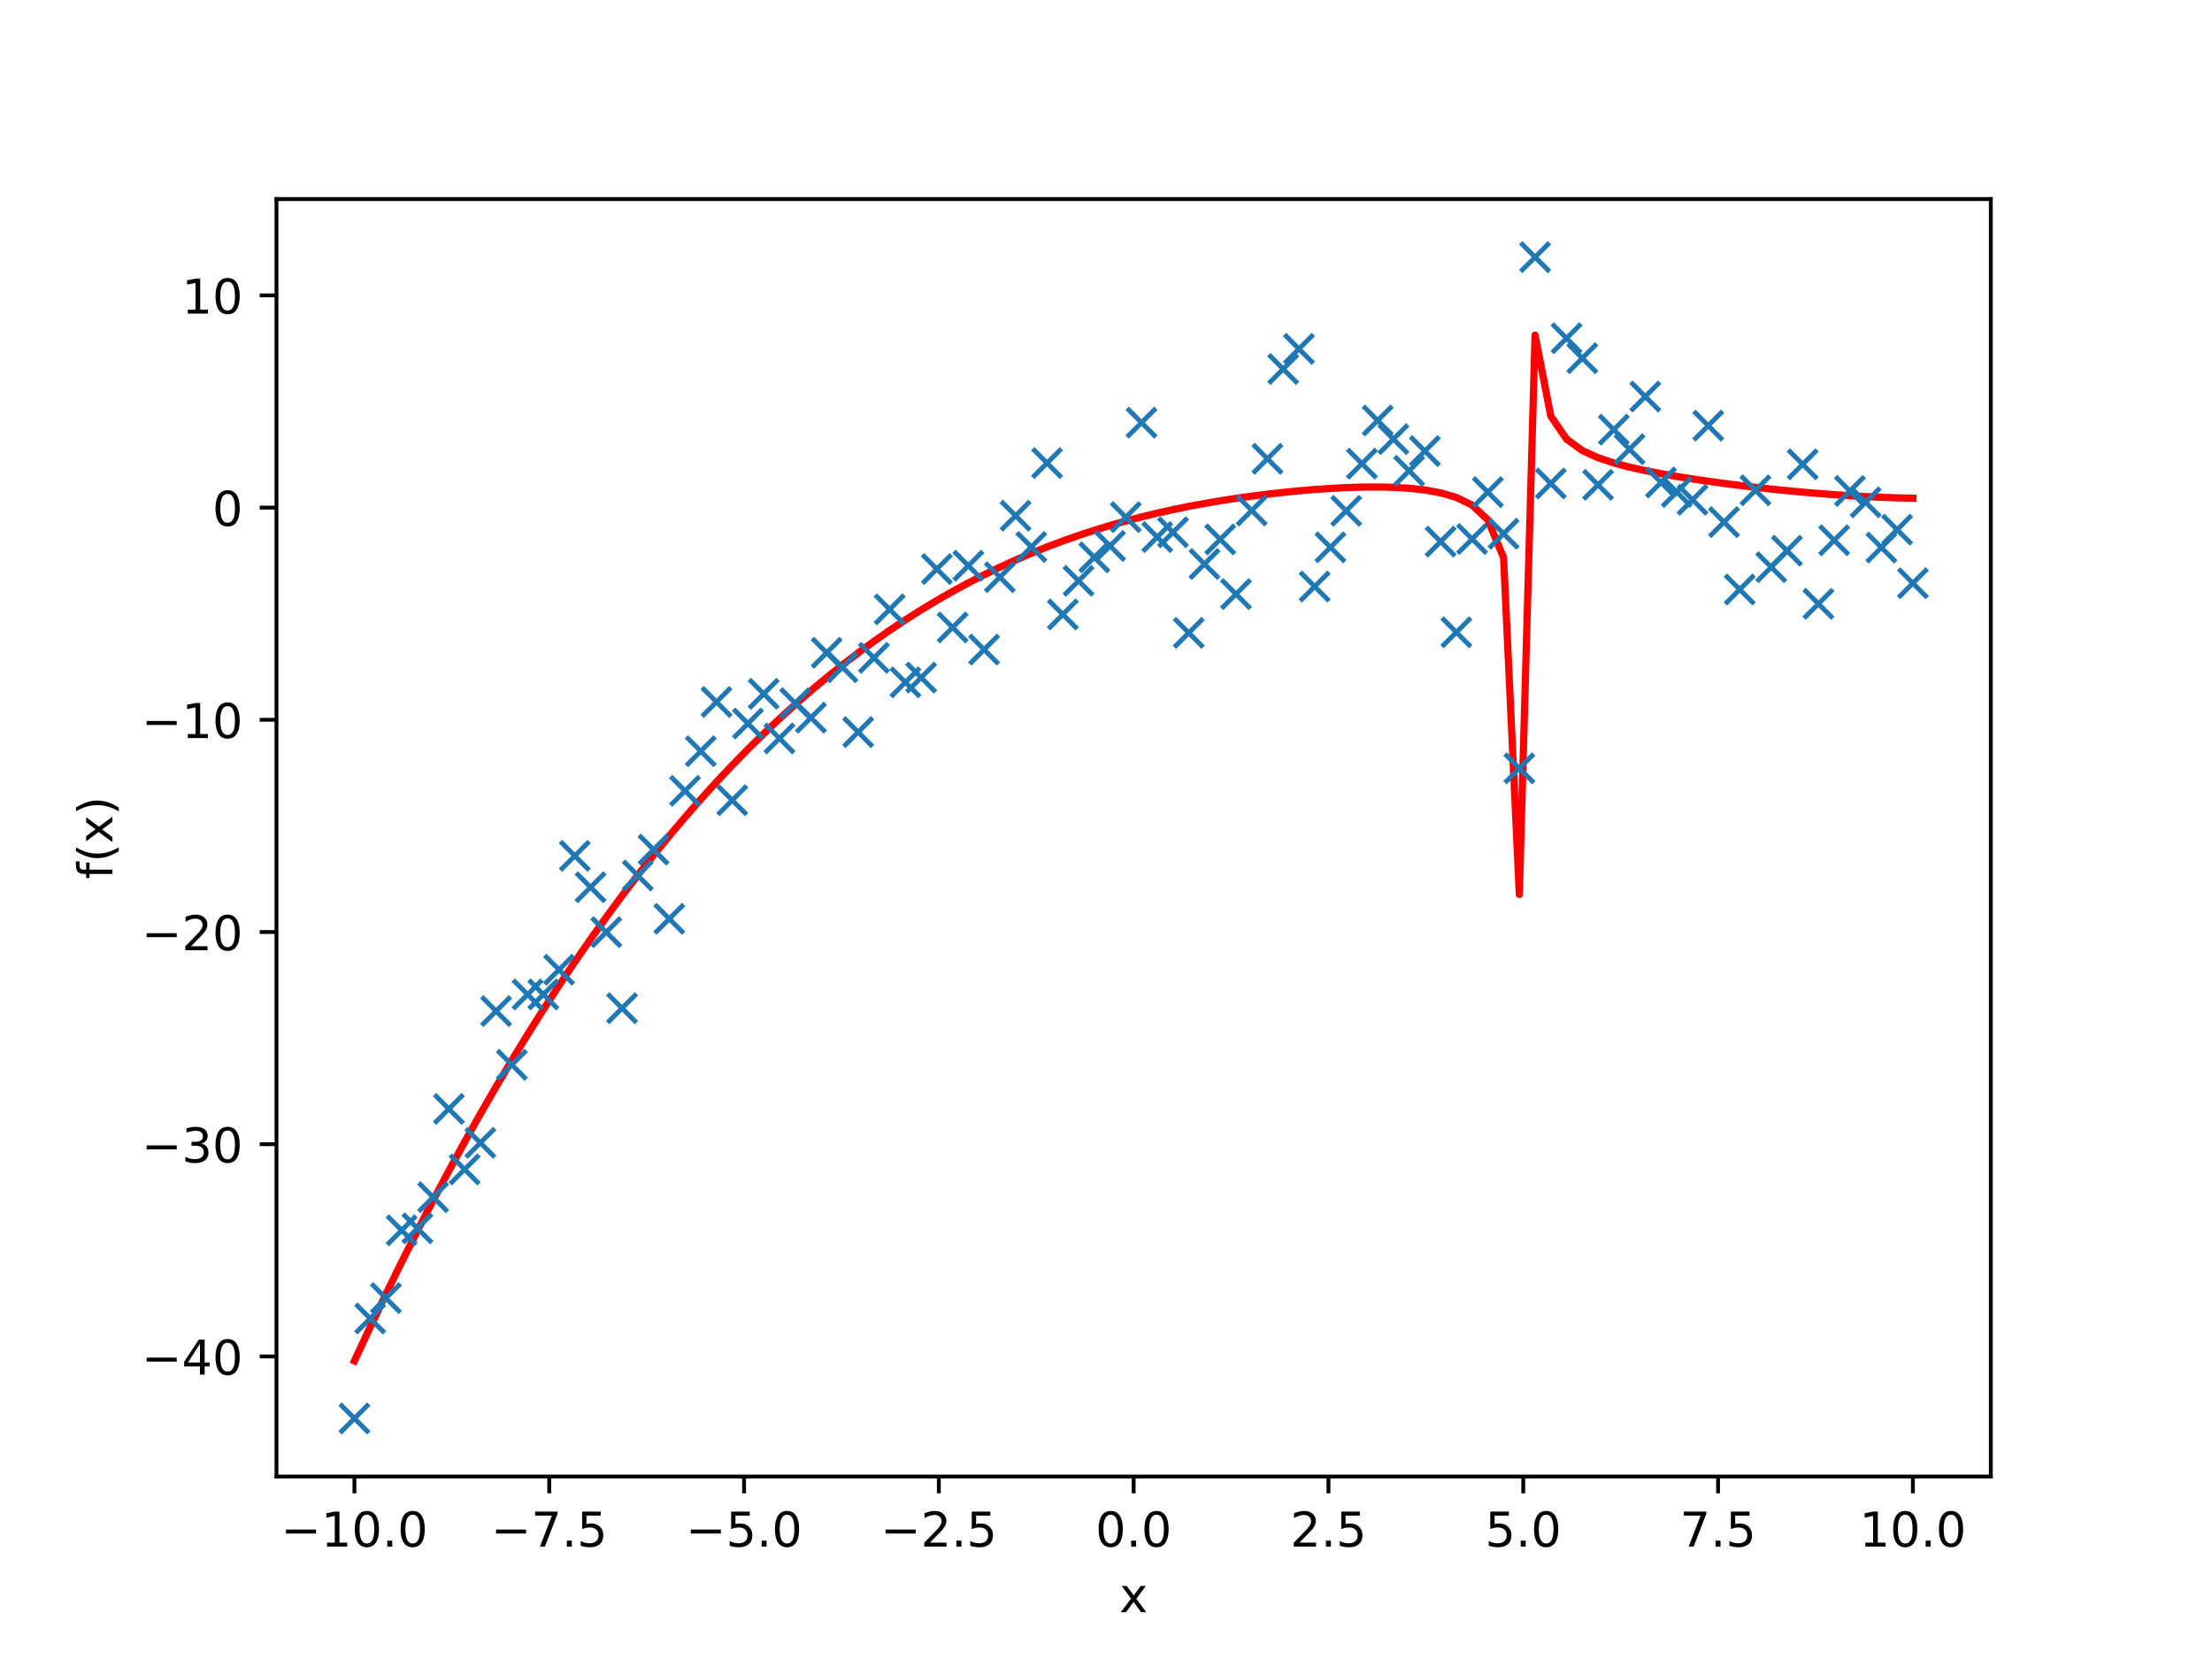 <?xml version="1.0" encoding="utf-8" standalone="no"?>
<!DOCTYPE svg PUBLIC "-//W3C//DTD SVG 1.1//EN"
  "http://www.w3.org/Graphics/SVG/1.1/DTD/svg11.dtd">
<!-- Created with matplotlib (https://matplotlib.org/) -->
<svg height="345.6pt" version="1.1" viewBox="0 0 460.8 345.6" width="460.8pt" xmlns="http://www.w3.org/2000/svg" xmlns:xlink="http://www.w3.org/1999/xlink">
 <defs>
  <style type="text/css">
*{stroke-linecap:butt;stroke-linejoin:round;}
  </style>
 </defs>
 <g id="figure_1">
  <g id="patch_1">
   <path d="M 0 345.6 
L 460.8 345.6 
L 460.8 0 
L 0 0 
z
" style="fill:#ffffff;"/>
  </g>
  <g id="axes_1">
   <g id="patch_2">
    <path d="M 57.6 307.584 
L 414.72 307.584 
L 414.72 41.472 
L 57.6 41.472 
z
" style="fill:#ffffff;"/>
   </g>
   <g id="matplotlib.axis_1">
    <g id="xtick_1">
     <g id="line2d_1">
      <defs>
       <path d="M 0 0 
L 0 3.5 
" id="m19e115d66a" style="stroke:#000000;stroke-width:0.8;"/>
      </defs>
      <g>
       <use style="stroke:#000000;stroke-width:0.8;" x="73.833" xlink:href="#m19e115d66a" y="307.584"/>
      </g>
     </g>
     <g id="text_1">
      <!-- −10.0 -->
      <defs>
       <path d="M 10.594 35.5 
L 73.188 35.5 
L 73.188 27.203 
L 10.594 27.203 
z
" id="DejaVuSans-8722"/>
       <path d="M 12.406 8.297 
L 28.516 8.297 
L 28.516 63.922 
L 10.984 60.406 
L 10.984 69.391 
L 28.422 72.906 
L 38.281 72.906 
L 38.281 8.297 
L 54.391 8.297 
L 54.391 0 
L 12.406 0 
z
" id="DejaVuSans-49"/>
       <path d="M 31.781 66.406 
Q 24.172 66.406 20.328 58.906 
Q 16.5 51.422 16.5 36.375 
Q 16.5 21.391 20.328 13.891 
Q 24.172 6.391 31.781 6.391 
Q 39.453 6.391 43.281 13.891 
Q 47.125 21.391 47.125 36.375 
Q 47.125 51.422 43.281 58.906 
Q 39.453 66.406 31.781 66.406 
z
M 31.781 74.219 
Q 44.047 74.219 50.516 64.516 
Q 56.984 54.828 56.984 36.375 
Q 56.984 17.969 50.516 8.266 
Q 44.047 -1.422 31.781 -1.422 
Q 19.531 -1.422 13.062 8.266 
Q 6.594 17.969 6.594 36.375 
Q 6.594 54.828 13.062 64.516 
Q 19.531 74.219 31.781 74.219 
z
" id="DejaVuSans-48"/>
       <path d="M 10.688 12.406 
L 21 12.406 
L 21 0 
L 10.688 0 
z
" id="DejaVuSans-46"/>
      </defs>
      <g transform="translate(58.51 322.182)scale(0.1 -0.1)">
       <use xlink:href="#DejaVuSans-8722"/>
       <use x="83.789" xlink:href="#DejaVuSans-49"/>
       <use x="147.412" xlink:href="#DejaVuSans-48"/>
       <use x="211.035" xlink:href="#DejaVuSans-46"/>
       <use x="242.822" xlink:href="#DejaVuSans-48"/>
      </g>
     </g>
    </g>
    <g id="xtick_2">
     <g id="line2d_2">
      <g>
       <use style="stroke:#000000;stroke-width:0.8;" x="114.415" xlink:href="#m19e115d66a" y="307.584"/>
      </g>
     </g>
     <g id="text_2">
      <!-- −7.5 -->
      <defs>
       <path d="M 8.203 72.906 
L 55.078 72.906 
L 55.078 68.703 
L 28.609 0 
L 18.312 0 
L 43.219 64.594 
L 8.203 64.594 
z
" id="DejaVuSans-55"/>
       <path d="M 10.797 72.906 
L 49.516 72.906 
L 49.516 64.594 
L 19.828 64.594 
L 19.828 46.734 
Q 21.969 47.469 24.109 47.828 
Q 26.266 48.188 28.422 48.188 
Q 40.625 48.188 47.75 41.5 
Q 54.891 34.812 54.891 23.391 
Q 54.891 11.625 47.562 5.094 
Q 40.234 -1.422 26.906 -1.422 
Q 22.312 -1.422 17.547 -0.641 
Q 12.797 0.141 7.719 1.703 
L 7.719 11.625 
Q 12.109 9.234 16.797 8.062 
Q 21.484 6.891 26.703 6.891 
Q 35.156 6.891 40.078 11.328 
Q 45.016 15.766 45.016 23.391 
Q 45.016 31 40.078 35.438 
Q 35.156 39.891 26.703 39.891 
Q 22.75 39.891 18.812 39.016 
Q 14.891 38.141 10.797 36.281 
z
" id="DejaVuSans-53"/>
      </defs>
      <g transform="translate(102.273 322.182)scale(0.1 -0.1)">
       <use xlink:href="#DejaVuSans-8722"/>
       <use x="83.789" xlink:href="#DejaVuSans-55"/>
       <use x="147.412" xlink:href="#DejaVuSans-46"/>
       <use x="179.199" xlink:href="#DejaVuSans-53"/>
      </g>
     </g>
    </g>
    <g id="xtick_3">
     <g id="line2d_3">
      <g>
       <use style="stroke:#000000;stroke-width:0.8;" x="154.996" xlink:href="#m19e115d66a" y="307.584"/>
      </g>
     </g>
     <g id="text_3">
      <!-- −5.0 -->
      <g transform="translate(142.855 322.182)scale(0.1 -0.1)">
       <use xlink:href="#DejaVuSans-8722"/>
       <use x="83.789" xlink:href="#DejaVuSans-53"/>
       <use x="147.412" xlink:href="#DejaVuSans-46"/>
       <use x="179.199" xlink:href="#DejaVuSans-48"/>
      </g>
     </g>
    </g>
    <g id="xtick_4">
     <g id="line2d_4">
      <g>
       <use style="stroke:#000000;stroke-width:0.8;" x="195.578" xlink:href="#m19e115d66a" y="307.584"/>
      </g>
     </g>
     <g id="text_4">
      <!-- −2.5 -->
      <defs>
       <path d="M 19.188 8.297 
L 53.609 8.297 
L 53.609 0 
L 7.328 0 
L 7.328 8.297 
Q 12.938 14.109 22.625 23.891 
Q 32.328 33.688 34.812 36.531 
Q 39.547 41.844 41.422 45.531 
Q 43.312 49.219 43.312 52.781 
Q 43.312 58.594 39.234 62.25 
Q 35.156 65.922 28.609 65.922 
Q 23.969 65.922 18.812 64.312 
Q 13.672 62.703 7.812 59.422 
L 7.812 69.391 
Q 13.766 71.781 18.938 73 
Q 24.125 74.219 28.422 74.219 
Q 39.75 74.219 46.484 68.547 
Q 53.219 62.891 53.219 53.422 
Q 53.219 48.922 51.531 44.891 
Q 49.859 40.875 45.406 35.406 
Q 44.188 33.984 37.641 27.219 
Q 31.109 20.453 19.188 8.297 
z
" id="DejaVuSans-50"/>
      </defs>
      <g transform="translate(183.437 322.182)scale(0.1 -0.1)">
       <use xlink:href="#DejaVuSans-8722"/>
       <use x="83.789" xlink:href="#DejaVuSans-50"/>
       <use x="147.412" xlink:href="#DejaVuSans-46"/>
       <use x="179.199" xlink:href="#DejaVuSans-53"/>
      </g>
     </g>
    </g>
    <g id="xtick_5">
     <g id="line2d_5">
      <g>
       <use style="stroke:#000000;stroke-width:0.8;" x="236.16" xlink:href="#m19e115d66a" y="307.584"/>
      </g>
     </g>
     <g id="text_5">
      <!-- 0.0 -->
      <g transform="translate(228.208 322.182)scale(0.1 -0.1)">
       <use xlink:href="#DejaVuSans-48"/>
       <use x="63.623" xlink:href="#DejaVuSans-46"/>
       <use x="95.41" xlink:href="#DejaVuSans-48"/>
      </g>
     </g>
    </g>
    <g id="xtick_6">
     <g id="line2d_6">
      <g>
       <use style="stroke:#000000;stroke-width:0.8;" x="276.742" xlink:href="#m19e115d66a" y="307.584"/>
      </g>
     </g>
     <g id="text_6">
      <!-- 2.5 -->
      <g transform="translate(268.79 322.182)scale(0.1 -0.1)">
       <use xlink:href="#DejaVuSans-50"/>
       <use x="63.623" xlink:href="#DejaVuSans-46"/>
       <use x="95.41" xlink:href="#DejaVuSans-53"/>
      </g>
     </g>
    </g>
    <g id="xtick_7">
     <g id="line2d_7">
      <g>
       <use style="stroke:#000000;stroke-width:0.8;" x="317.324" xlink:href="#m19e115d66a" y="307.584"/>
      </g>
     </g>
     <g id="text_7">
      <!-- 5.0 -->
      <g transform="translate(309.372 322.182)scale(0.1 -0.1)">
       <use xlink:href="#DejaVuSans-53"/>
       <use x="63.623" xlink:href="#DejaVuSans-46"/>
       <use x="95.41" xlink:href="#DejaVuSans-48"/>
      </g>
     </g>
    </g>
    <g id="xtick_8">
     <g id="line2d_8">
      <g>
       <use style="stroke:#000000;stroke-width:0.8;" x="357.905" xlink:href="#m19e115d66a" y="307.584"/>
      </g>
     </g>
     <g id="text_8">
      <!-- 7.5 -->
      <g transform="translate(349.954 322.182)scale(0.1 -0.1)">
       <use xlink:href="#DejaVuSans-55"/>
       <use x="63.623" xlink:href="#DejaVuSans-46"/>
       <use x="95.41" xlink:href="#DejaVuSans-53"/>
      </g>
     </g>
    </g>
    <g id="xtick_9">
     <g id="line2d_9">
      <g>
       <use style="stroke:#000000;stroke-width:0.8;" x="398.487" xlink:href="#m19e115d66a" y="307.584"/>
      </g>
     </g>
     <g id="text_9">
      <!-- 10.0 -->
      <g transform="translate(387.354 322.182)scale(0.1 -0.1)">
       <use xlink:href="#DejaVuSans-49"/>
       <use x="63.623" xlink:href="#DejaVuSans-48"/>
       <use x="127.246" xlink:href="#DejaVuSans-46"/>
       <use x="159.033" xlink:href="#DejaVuSans-48"/>
      </g>
     </g>
    </g>
    <g id="text_10">
     <!-- x -->
     <defs>
      <path d="M 54.891 54.688 
L 35.109 28.078 
L 55.906 0 
L 45.312 0 
L 29.391 21.484 
L 13.484 0 
L 2.875 0 
L 24.125 28.609 
L 4.688 54.688 
L 15.281 54.688 
L 29.781 35.203 
L 44.281 54.688 
z
" id="DejaVuSans-120"/>
     </defs>
     <g transform="translate(233.201 335.861)scale(0.1 -0.1)">
      <use xlink:href="#DejaVuSans-120"/>
     </g>
    </g>
   </g>
   <g id="matplotlib.axis_2">
    <g id="ytick_1">
     <g id="line2d_10">
      <defs>
       <path d="M 0 0 
L -3.5 0 
" id="m5807f977ea" style="stroke:#000000;stroke-width:0.8;"/>
      </defs>
      <g>
       <use style="stroke:#000000;stroke-width:0.8;" x="57.6" xlink:href="#m5807f977ea" y="282.565"/>
      </g>
     </g>
     <g id="text_11">
      <!-- −40 -->
      <defs>
       <path d="M 37.797 64.312 
L 12.891 25.391 
L 37.797 25.391 
z
M 35.203 72.906 
L 47.609 72.906 
L 47.609 25.391 
L 58.016 25.391 
L 58.016 17.188 
L 47.609 17.188 
L 47.609 0 
L 37.797 0 
L 37.797 17.188 
L 4.891 17.188 
L 4.891 26.703 
z
" id="DejaVuSans-52"/>
      </defs>
      <g transform="translate(29.495 286.364)scale(0.1 -0.1)">
       <use xlink:href="#DejaVuSans-8722"/>
       <use x="83.789" xlink:href="#DejaVuSans-52"/>
       <use x="147.412" xlink:href="#DejaVuSans-48"/>
      </g>
     </g>
    </g>
    <g id="ytick_2">
     <g id="line2d_11">
      <g>
       <use style="stroke:#000000;stroke-width:0.8;" x="57.6" xlink:href="#m5807f977ea" y="238.358"/>
      </g>
     </g>
     <g id="text_12">
      <!-- −30 -->
      <defs>
       <path d="M 40.578 39.312 
Q 47.656 37.797 51.625 33 
Q 55.609 28.219 55.609 21.188 
Q 55.609 10.406 48.188 4.484 
Q 40.766 -1.422 27.094 -1.422 
Q 22.516 -1.422 17.656 -0.516 
Q 12.797 0.391 7.625 2.203 
L 7.625 11.719 
Q 11.719 9.328 16.594 8.109 
Q 21.484 6.891 26.812 6.891 
Q 36.078 6.891 40.938 10.547 
Q 45.797 14.203 45.797 21.188 
Q 45.797 27.641 41.281 31.266 
Q 36.766 34.906 28.719 34.906 
L 20.219 34.906 
L 20.219 43.016 
L 29.109 43.016 
Q 36.375 43.016 40.234 45.922 
Q 44.094 48.828 44.094 54.297 
Q 44.094 59.906 40.109 62.906 
Q 36.141 65.922 28.719 65.922 
Q 24.656 65.922 20.016 65.031 
Q 15.375 64.156 9.812 62.312 
L 9.812 71.094 
Q 15.438 72.656 20.344 73.438 
Q 25.25 74.219 29.594 74.219 
Q 40.828 74.219 47.359 69.109 
Q 53.906 64.016 53.906 55.328 
Q 53.906 49.266 50.438 45.094 
Q 46.969 40.922 40.578 39.312 
z
" id="DejaVuSans-51"/>
      </defs>
      <g transform="translate(29.495 242.157)scale(0.1 -0.1)">
       <use xlink:href="#DejaVuSans-8722"/>
       <use x="83.789" xlink:href="#DejaVuSans-51"/>
       <use x="147.412" xlink:href="#DejaVuSans-48"/>
      </g>
     </g>
    </g>
    <g id="ytick_3">
     <g id="line2d_12">
      <g>
       <use style="stroke:#000000;stroke-width:0.8;" x="57.6" xlink:href="#m5807f977ea" y="194.152"/>
      </g>
     </g>
     <g id="text_13">
      <!-- −20 -->
      <g transform="translate(29.495 197.951)scale(0.1 -0.1)">
       <use xlink:href="#DejaVuSans-8722"/>
       <use x="83.789" xlink:href="#DejaVuSans-50"/>
       <use x="147.412" xlink:href="#DejaVuSans-48"/>
      </g>
     </g>
    </g>
    <g id="ytick_4">
     <g id="line2d_13">
      <g>
       <use style="stroke:#000000;stroke-width:0.8;" x="57.6" xlink:href="#m5807f977ea" y="149.945"/>
      </g>
     </g>
     <g id="text_14">
      <!-- −10 -->
      <g transform="translate(29.495 153.745)scale(0.1 -0.1)">
       <use xlink:href="#DejaVuSans-8722"/>
       <use x="83.789" xlink:href="#DejaVuSans-49"/>
       <use x="147.412" xlink:href="#DejaVuSans-48"/>
      </g>
     </g>
    </g>
    <g id="ytick_5">
     <g id="line2d_14">
      <g>
       <use style="stroke:#000000;stroke-width:0.8;" x="57.6" xlink:href="#m5807f977ea" y="105.739"/>
      </g>
     </g>
     <g id="text_15">
      <!-- 0 -->
      <g transform="translate(44.237 109.538)scale(0.1 -0.1)">
       <use xlink:href="#DejaVuSans-48"/>
      </g>
     </g>
    </g>
    <g id="ytick_6">
     <g id="line2d_15">
      <g>
       <use style="stroke:#000000;stroke-width:0.8;" x="57.6" xlink:href="#m5807f977ea" y="61.533"/>
      </g>
     </g>
     <g id="text_16">
      <!-- 10 -->
      <g transform="translate(37.875 65.332)scale(0.1 -0.1)">
       <use xlink:href="#DejaVuSans-49"/>
       <use x="63.623" xlink:href="#DejaVuSans-48"/>
      </g>
     </g>
    </g>
    <g id="text_17">
     <!-- f(x) -->
     <defs>
      <path d="M 37.109 75.984 
L 37.109 68.5 
L 28.516 68.5 
Q 23.688 68.5 21.797 66.547 
Q 19.922 64.594 19.922 59.516 
L 19.922 54.688 
L 34.719 54.688 
L 34.719 47.703 
L 19.922 47.703 
L 19.922 0 
L 10.891 0 
L 10.891 47.703 
L 2.297 47.703 
L 2.297 54.688 
L 10.891 54.688 
L 10.891 58.5 
Q 10.891 67.625 15.141 71.797 
Q 19.391 75.984 28.609 75.984 
z
" id="DejaVuSans-102"/>
      <path d="M 31 75.875 
Q 24.469 64.656 21.281 53.656 
Q 18.109 42.672 18.109 31.391 
Q 18.109 20.125 21.312 9.062 
Q 24.516 -2 31 -13.188 
L 23.188 -13.188 
Q 15.875 -1.703 12.234 9.375 
Q 8.594 20.453 8.594 31.391 
Q 8.594 42.281 12.203 53.312 
Q 15.828 64.359 23.188 75.875 
z
" id="DejaVuSans-40"/>
      <path d="M 8.016 75.875 
L 15.828 75.875 
Q 23.141 64.359 26.781 53.312 
Q 30.422 42.281 30.422 31.391 
Q 30.422 20.453 26.781 9.375 
Q 23.141 -1.703 15.828 -13.188 
L 8.016 -13.188 
Q 14.5 -2 17.703 9.062 
Q 20.906 20.125 20.906 31.391 
Q 20.906 42.672 17.703 53.656 
Q 14.5 64.656 8.016 75.875 
z
" id="DejaVuSans-41"/>
     </defs>
     <g transform="translate(23.416 183.149)rotate(-90)scale(0.1 -0.1)">
      <use xlink:href="#DejaVuSans-102"/>
      <use x="35.205" xlink:href="#DejaVuSans-40"/>
      <use x="74.219" xlink:href="#DejaVuSans-120"/>
      <use x="133.398" xlink:href="#DejaVuSans-41"/>
     </g>
    </g>
   </g>
   <g id="line2d_16">
    <path clip-path="url(#p647346425c)" d="M 73.833 283.505 
L 77.112 276.464 
L 80.391 269.601 
L 83.671 262.914 
L 86.95 256.402 
L 90.229 250.062 
L 93.509 243.892 
L 96.788 237.889 
L 100.067 232.052 
L 103.347 226.378 
L 106.626 220.866 
L 109.905 215.513 
L 113.185 210.316 
L 116.464 205.275 
L 119.743 200.385 
L 123.023 195.647 
L 126.302 191.056 
L 129.581 186.612 
L 132.861 182.311 
L 136.14 178.152 
L 139.42 174.133 
L 142.699 170.251 
L 145.978 166.505 
L 149.258 162.892 
L 152.537 159.409 
L 155.816 156.056 
L 159.096 152.829 
L 162.375 149.726 
L 165.654 146.746 
L 168.934 143.887 
L 172.213 141.145 
L 175.492 138.519 
L 178.772 136.007 
L 182.051 133.606 
L 185.33 131.315 
L 188.61 129.131 
L 191.889 127.052 
L 195.168 125.075 
L 198.448 123.2 
L 201.727 121.422 
L 205.006 119.741 
L 208.286 118.153 
L 211.565 116.657 
L 214.844 115.25 
L 218.124 113.93 
L 221.403 112.693 
L 224.682 111.538 
L 227.962 110.462 
L 231.241 109.461 
L 234.52 108.534 
L 237.8 107.676 
L 241.079 106.886 
L 244.358 106.158 
L 247.638 105.491 
L 250.917 104.881 
L 254.196 104.324 
L 257.476 103.817 
L 260.755 103.357 
L 264.034 102.943 
L 267.314 102.574 
L 270.593 102.249 
L 273.872 101.971 
L 277.152 101.743 
L 280.431 101.573 
L 283.71 101.469 
L 286.99 101.445 
L 290.269 101.519 
L 293.548 101.716 
L 296.828 102.077 
L 300.107 102.67 
L 303.386 103.624 
L 306.666 105.229 
L 309.945 108.286 
L 313.224 116.173 
L 316.504 186.34 
L 319.783 69.814 
L 323.062 86.694 
L 326.342 91.476 
L 329.621 93.854 
L 332.9 95.358 
L 336.18 96.449 
L 339.459 97.313 
L 342.739 98.04 
L 346.018 98.676 
L 349.297 99.248 
L 352.577 99.77 
L 355.856 100.254 
L 359.135 100.703 
L 362.415 101.122 
L 365.694 101.513 
L 368.973 101.876 
L 372.253 102.211 
L 375.532 102.519 
L 378.811 102.797 
L 382.091 103.045 
L 385.37 103.263 
L 388.649 103.447 
L 391.929 103.597 
L 395.208 103.711 
L 398.487 103.788 
" style="fill:none;stroke:#ff0000;stroke-linecap:square;stroke-width:1.5;"/>
   </g>
   <g id="line2d_17">
    <defs>
     <path d="M -3 3 
L 3 -3 
M -3 -3 
L 3 3 
" id="m5b8c728d1f" style="stroke:#1f77b4;"/>
    </defs>
    <g clip-path="url(#p647346425c)">
     <use style="fill:#1f77b4;stroke:#1f77b4;" x="73.833" xlink:href="#m5b8c728d1f" y="295.488"/>
     <use style="fill:#1f77b4;stroke:#1f77b4;" x="77.112" xlink:href="#m5b8c728d1f" y="274.665"/>
     <use style="fill:#1f77b4;stroke:#1f77b4;" x="80.391" xlink:href="#m5b8c728d1f" y="270.422"/>
     <use style="fill:#1f77b4;stroke:#1f77b4;" x="83.671" xlink:href="#m5b8c728d1f" y="256.293"/>
     <use style="fill:#1f77b4;stroke:#1f77b4;" x="86.95" xlink:href="#m5b8c728d1f" y="255.891"/>
     <use style="fill:#1f77b4;stroke:#1f77b4;" x="90.229" xlink:href="#m5b8c728d1f" y="249.399"/>
     <use style="fill:#1f77b4;stroke:#1f77b4;" x="93.509" xlink:href="#m5b8c728d1f" y="231.009"/>
     <use style="fill:#1f77b4;stroke:#1f77b4;" x="96.788" xlink:href="#m5b8c728d1f" y="243.604"/>
     <use style="fill:#1f77b4;stroke:#1f77b4;" x="100.067" xlink:href="#m5b8c728d1f" y="238.074"/>
     <use style="fill:#1f77b4;stroke:#1f77b4;" x="103.347" xlink:href="#m5b8c728d1f" y="210.63"/>
     <use style="fill:#1f77b4;stroke:#1f77b4;" x="106.626" xlink:href="#m5b8c728d1f" y="221.818"/>
     <use style="fill:#1f77b4;stroke:#1f77b4;" x="109.905" xlink:href="#m5b8c728d1f" y="207.162"/>
     <use style="fill:#1f77b4;stroke:#1f77b4;" x="113.185" xlink:href="#m5b8c728d1f" y="207.151"/>
     <use style="fill:#1f77b4;stroke:#1f77b4;" x="116.464" xlink:href="#m5b8c728d1f" y="202.008"/>
     <use style="fill:#1f77b4;stroke:#1f77b4;" x="119.743" xlink:href="#m5b8c728d1f" y="178.289"/>
     <use style="fill:#1f77b4;stroke:#1f77b4;" x="123.023" xlink:href="#m5b8c728d1f" y="184.827"/>
     <use style="fill:#1f77b4;stroke:#1f77b4;" x="126.302" xlink:href="#m5b8c728d1f" y="194.188"/>
     <use style="fill:#1f77b4;stroke:#1f77b4;" x="129.581" xlink:href="#m5b8c728d1f" y="210.033"/>
     <use style="fill:#1f77b4;stroke:#1f77b4;" x="132.861" xlink:href="#m5b8c728d1f" y="182.385"/>
     <use style="fill:#1f77b4;stroke:#1f77b4;" x="136.14" xlink:href="#m5b8c728d1f" y="176.987"/>
     <use style="fill:#1f77b4;stroke:#1f77b4;" x="139.42" xlink:href="#m5b8c728d1f" y="191.406"/>
     <use style="fill:#1f77b4;stroke:#1f77b4;" x="142.699" xlink:href="#m5b8c728d1f" y="164.745"/>
     <use style="fill:#1f77b4;stroke:#1f77b4;" x="145.978" xlink:href="#m5b8c728d1f" y="156.488"/>
     <use style="fill:#1f77b4;stroke:#1f77b4;" x="149.258" xlink:href="#m5b8c728d1f" y="146.235"/>
     <use style="fill:#1f77b4;stroke:#1f77b4;" x="152.537" xlink:href="#m5b8c728d1f" y="166.708"/>
     <use style="fill:#1f77b4;stroke:#1f77b4;" x="155.816" xlink:href="#m5b8c728d1f" y="150.726"/>
     <use style="fill:#1f77b4;stroke:#1f77b4;" x="159.096" xlink:href="#m5b8c728d1f" y="144.533"/>
     <use style="fill:#1f77b4;stroke:#1f77b4;" x="162.375" xlink:href="#m5b8c728d1f" y="153.818"/>
     <use style="fill:#1f77b4;stroke:#1f77b4;" x="165.654" xlink:href="#m5b8c728d1f" y="146.49"/>
     <use style="fill:#1f77b4;stroke:#1f77b4;" x="168.934" xlink:href="#m5b8c728d1f" y="149.509"/>
     <use style="fill:#1f77b4;stroke:#1f77b4;" x="172.213" xlink:href="#m5b8c728d1f" y="135.983"/>
     <use style="fill:#1f77b4;stroke:#1f77b4;" x="175.492" xlink:href="#m5b8c728d1f" y="138.996"/>
     <use style="fill:#1f77b4;stroke:#1f77b4;" x="178.772" xlink:href="#m5b8c728d1f" y="152.519"/>
     <use style="fill:#1f77b4;stroke:#1f77b4;" x="182.051" xlink:href="#m5b8c728d1f" y="137.041"/>
     <use style="fill:#1f77b4;stroke:#1f77b4;" x="185.33" xlink:href="#m5b8c728d1f" y="126.947"/>
     <use style="fill:#1f77b4;stroke:#1f77b4;" x="188.61" xlink:href="#m5b8c728d1f" y="142.138"/>
     <use style="fill:#1f77b4;stroke:#1f77b4;" x="191.889" xlink:href="#m5b8c728d1f" y="141.157"/>
     <use style="fill:#1f77b4;stroke:#1f77b4;" x="195.168" xlink:href="#m5b8c728d1f" y="118.547"/>
     <use style="fill:#1f77b4;stroke:#1f77b4;" x="198.448" xlink:href="#m5b8c728d1f" y="130.708"/>
     <use style="fill:#1f77b4;stroke:#1f77b4;" x="201.727" xlink:href="#m5b8c728d1f" y="117.848"/>
     <use style="fill:#1f77b4;stroke:#1f77b4;" x="205.006" xlink:href="#m5b8c728d1f" y="135.319"/>
     <use style="fill:#1f77b4;stroke:#1f77b4;" x="208.286" xlink:href="#m5b8c728d1f" y="120.239"/>
     <use style="fill:#1f77b4;stroke:#1f77b4;" x="211.565" xlink:href="#m5b8c728d1f" y="107.433"/>
     <use style="fill:#1f77b4;stroke:#1f77b4;" x="214.844" xlink:href="#m5b8c728d1f" y="113.935"/>
     <use style="fill:#1f77b4;stroke:#1f77b4;" x="218.124" xlink:href="#m5b8c728d1f" y="96.466"/>
     <use style="fill:#1f77b4;stroke:#1f77b4;" x="221.403" xlink:href="#m5b8c728d1f" y="127.996"/>
     <use style="fill:#1f77b4;stroke:#1f77b4;" x="224.682" xlink:href="#m5b8c728d1f" y="120.998"/>
     <use style="fill:#1f77b4;stroke:#1f77b4;" x="227.962" xlink:href="#m5b8c728d1f" y="116.101"/>
     <use style="fill:#1f77b4;stroke:#1f77b4;" x="231.241" xlink:href="#m5b8c728d1f" y="113.731"/>
     <use style="fill:#1f77b4;stroke:#1f77b4;" x="234.52" xlink:href="#m5b8c728d1f" y="107.729"/>
     <use style="fill:#1f77b4;stroke:#1f77b4;" x="237.8" xlink:href="#m5b8c728d1f" y="88.044"/>
     <use style="fill:#1f77b4;stroke:#1f77b4;" x="241.079" xlink:href="#m5b8c728d1f" y="111.885"/>
     <use style="fill:#1f77b4;stroke:#1f77b4;" x="244.358" xlink:href="#m5b8c728d1f" y="110.886"/>
     <use style="fill:#1f77b4;stroke:#1f77b4;" x="247.638" xlink:href="#m5b8c728d1f" y="131.838"/>
     <use style="fill:#1f77b4;stroke:#1f77b4;" x="250.917" xlink:href="#m5b8c728d1f" y="117.491"/>
     <use style="fill:#1f77b4;stroke:#1f77b4;" x="254.196" xlink:href="#m5b8c728d1f" y="112.367"/>
     <use style="fill:#1f77b4;stroke:#1f77b4;" x="257.476" xlink:href="#m5b8c728d1f" y="123.765"/>
     <use style="fill:#1f77b4;stroke:#1f77b4;" x="260.755" xlink:href="#m5b8c728d1f" y="106.345"/>
     <use style="fill:#1f77b4;stroke:#1f77b4;" x="264.034" xlink:href="#m5b8c728d1f" y="95.578"/>
     <use style="fill:#1f77b4;stroke:#1f77b4;" x="267.314" xlink:href="#m5b8c728d1f" y="76.87"/>
     <use style="fill:#1f77b4;stroke:#1f77b4;" x="270.593" xlink:href="#m5b8c728d1f" y="72.681"/>
     <use style="fill:#1f77b4;stroke:#1f77b4;" x="273.872" xlink:href="#m5b8c728d1f" y="122.186"/>
     <use style="fill:#1f77b4;stroke:#1f77b4;" x="277.152" xlink:href="#m5b8c728d1f" y="114.018"/>
     <use style="fill:#1f77b4;stroke:#1f77b4;" x="280.431" xlink:href="#m5b8c728d1f" y="106.414"/>
     <use style="fill:#1f77b4;stroke:#1f77b4;" x="283.71" xlink:href="#m5b8c728d1f" y="96.588"/>
     <use style="fill:#1f77b4;stroke:#1f77b4;" x="286.99" xlink:href="#m5b8c728d1f" y="87.602"/>
     <use style="fill:#1f77b4;stroke:#1f77b4;" x="290.269" xlink:href="#m5b8c728d1f" y="91.477"/>
     <use style="fill:#1f77b4;stroke:#1f77b4;" x="293.548" xlink:href="#m5b8c728d1f" y="98.081"/>
     <use style="fill:#1f77b4;stroke:#1f77b4;" x="296.828" xlink:href="#m5b8c728d1f" y="93.97"/>
     <use style="fill:#1f77b4;stroke:#1f77b4;" x="300.107" xlink:href="#m5b8c728d1f" y="112.829"/>
     <use style="fill:#1f77b4;stroke:#1f77b4;" x="303.386" xlink:href="#m5b8c728d1f" y="131.718"/>
     <use style="fill:#1f77b4;stroke:#1f77b4;" x="306.666" xlink:href="#m5b8c728d1f" y="112.28"/>
     <use style="fill:#1f77b4;stroke:#1f77b4;" x="309.945" xlink:href="#m5b8c728d1f" y="102.525"/>
     <use style="fill:#1f77b4;stroke:#1f77b4;" x="313.224" xlink:href="#m5b8c728d1f" y="111.183"/>
     <use style="fill:#1f77b4;stroke:#1f77b4;" x="316.504" xlink:href="#m5b8c728d1f" y="160.058"/>
     <use style="fill:#1f77b4;stroke:#1f77b4;" x="319.783" xlink:href="#m5b8c728d1f" y="53.568"/>
     <use style="fill:#1f77b4;stroke:#1f77b4;" x="323.062" xlink:href="#m5b8c728d1f" y="100.716"/>
     <use style="fill:#1f77b4;stroke:#1f77b4;" x="326.342" xlink:href="#m5b8c728d1f" y="70.464"/>
     <use style="fill:#1f77b4;stroke:#1f77b4;" x="329.621" xlink:href="#m5b8c728d1f" y="74.613"/>
     <use style="fill:#1f77b4;stroke:#1f77b4;" x="332.9" xlink:href="#m5b8c728d1f" y="101.003"/>
     <use style="fill:#1f77b4;stroke:#1f77b4;" x="336.18" xlink:href="#m5b8c728d1f" y="89.506"/>
     <use style="fill:#1f77b4;stroke:#1f77b4;" x="339.459" xlink:href="#m5b8c728d1f" y="93.579"/>
     <use style="fill:#1f77b4;stroke:#1f77b4;" x="342.739" xlink:href="#m5b8c728d1f" y="82.608"/>
     <use style="fill:#1f77b4;stroke:#1f77b4;" x="346.018" xlink:href="#m5b8c728d1f" y="100.504"/>
     <use style="fill:#1f77b4;stroke:#1f77b4;" x="349.297" xlink:href="#m5b8c728d1f" y="102.495"/>
     <use style="fill:#1f77b4;stroke:#1f77b4;" x="352.577" xlink:href="#m5b8c728d1f" y="104.115"/>
     <use style="fill:#1f77b4;stroke:#1f77b4;" x="355.856" xlink:href="#m5b8c728d1f" y="88.675"/>
     <use style="fill:#1f77b4;stroke:#1f77b4;" x="359.135" xlink:href="#m5b8c728d1f" y="108.765"/>
     <use style="fill:#1f77b4;stroke:#1f77b4;" x="362.415" xlink:href="#m5b8c728d1f" y="122.802"/>
     <use style="fill:#1f77b4;stroke:#1f77b4;" x="365.694" xlink:href="#m5b8c728d1f" y="102.14"/>
     <use style="fill:#1f77b4;stroke:#1f77b4;" x="368.973" xlink:href="#m5b8c728d1f" y="118.146"/>
     <use style="fill:#1f77b4;stroke:#1f77b4;" x="372.253" xlink:href="#m5b8c728d1f" y="114.725"/>
     <use style="fill:#1f77b4;stroke:#1f77b4;" x="375.532" xlink:href="#m5b8c728d1f" y="96.722"/>
     <use style="fill:#1f77b4;stroke:#1f77b4;" x="378.811" xlink:href="#m5b8c728d1f" y="125.789"/>
     <use style="fill:#1f77b4;stroke:#1f77b4;" x="382.091" xlink:href="#m5b8c728d1f" y="112.547"/>
     <use style="fill:#1f77b4;stroke:#1f77b4;" x="385.37" xlink:href="#m5b8c728d1f" y="102.278"/>
     <use style="fill:#1f77b4;stroke:#1f77b4;" x="388.649" xlink:href="#m5b8c728d1f" y="104.636"/>
     <use style="fill:#1f77b4;stroke:#1f77b4;" x="391.929" xlink:href="#m5b8c728d1f" y="114.065"/>
     <use style="fill:#1f77b4;stroke:#1f77b4;" x="395.208" xlink:href="#m5b8c728d1f" y="110.349"/>
     <use style="fill:#1f77b4;stroke:#1f77b4;" x="398.487" xlink:href="#m5b8c728d1f" y="121.497"/>
    </g>
   </g>
   <g id="patch_3">
    <path d="M 57.6 307.584 
L 57.6 41.472 
" style="fill:none;stroke:#000000;stroke-linecap:square;stroke-linejoin:miter;stroke-width:0.8;"/>
   </g>
   <g id="patch_4">
    <path d="M 414.72 307.584 
L 414.72 41.472 
" style="fill:none;stroke:#000000;stroke-linecap:square;stroke-linejoin:miter;stroke-width:0.8;"/>
   </g>
   <g id="patch_5">
    <path d="M 57.6 307.584 
L 414.72 307.584 
" style="fill:none;stroke:#000000;stroke-linecap:square;stroke-linejoin:miter;stroke-width:0.8;"/>
   </g>
   <g id="patch_6">
    <path d="M 57.6 41.472 
L 414.72 41.472 
" style="fill:none;stroke:#000000;stroke-linecap:square;stroke-linejoin:miter;stroke-width:0.8;"/>
   </g>
  </g>
 </g>
 <defs>
  <clipPath id="p647346425c">
   <rect height="266.112" width="357.12" x="57.6" y="41.472"/>
  </clipPath>
 </defs>
</svg>
